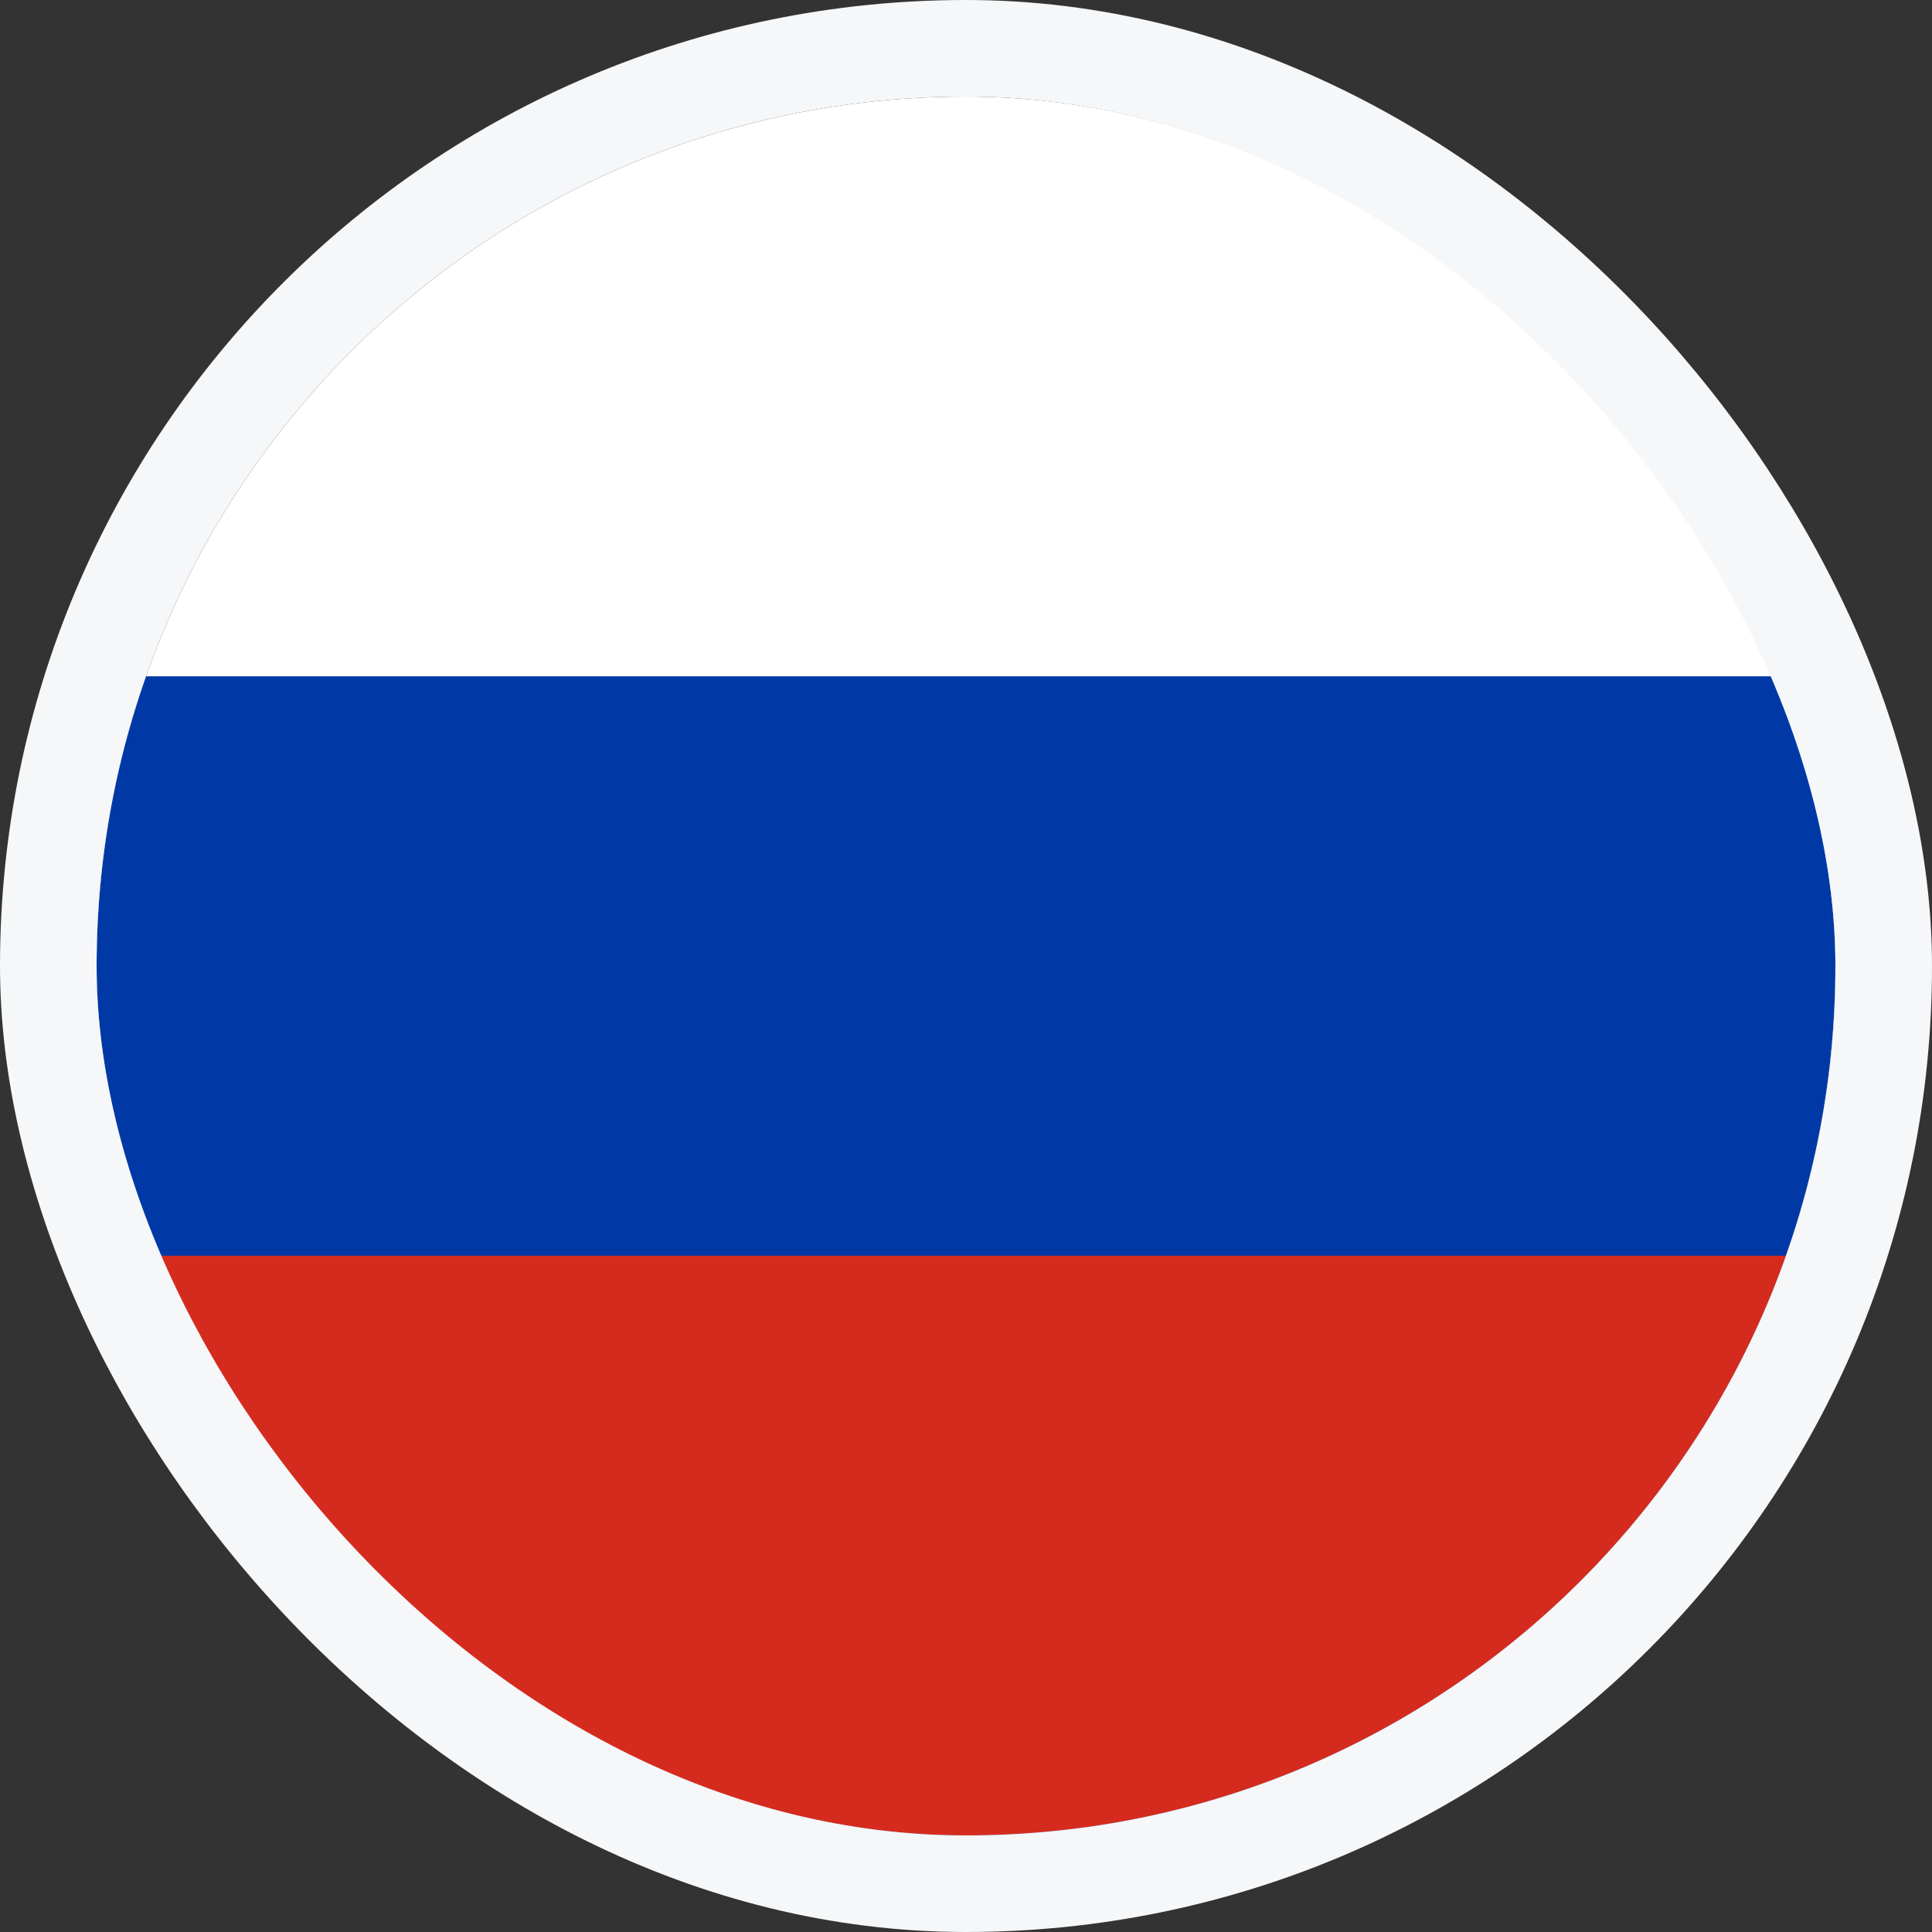 <svg width="20" height="20" viewBox="0 0 20 20" fill="none" xmlns="http://www.w3.org/2000/svg">
<rect x="0" y="0" width="20" height="20" fill="#333333" stroke="none"/>
<g clip-path="url(#clip0_204_2220)">
<path fill-rule="evenodd" clip-rule="evenodd" d="M1 1H19V19H1V1Z" fill="white"/>
<path fill-rule="evenodd" clip-rule="evenodd" d="M1 7.001H19V19H1V7.001Z" fill="#0039A6"/>
<path fill-rule="evenodd" clip-rule="evenodd" d="M1 12.999H19V19H1V12.999Z" fill="#D52B1E"/>
</g>
<rect x="0.5" y="0.5" width="19" height="19" rx="9.5" stroke="#F5F7F9"/>
<defs>
<clipPath id="clip0_204_2220">
<rect x="1" y="1" width="18" height="18" rx="9" fill="white"/>
</clipPath>
</defs>
</svg>
